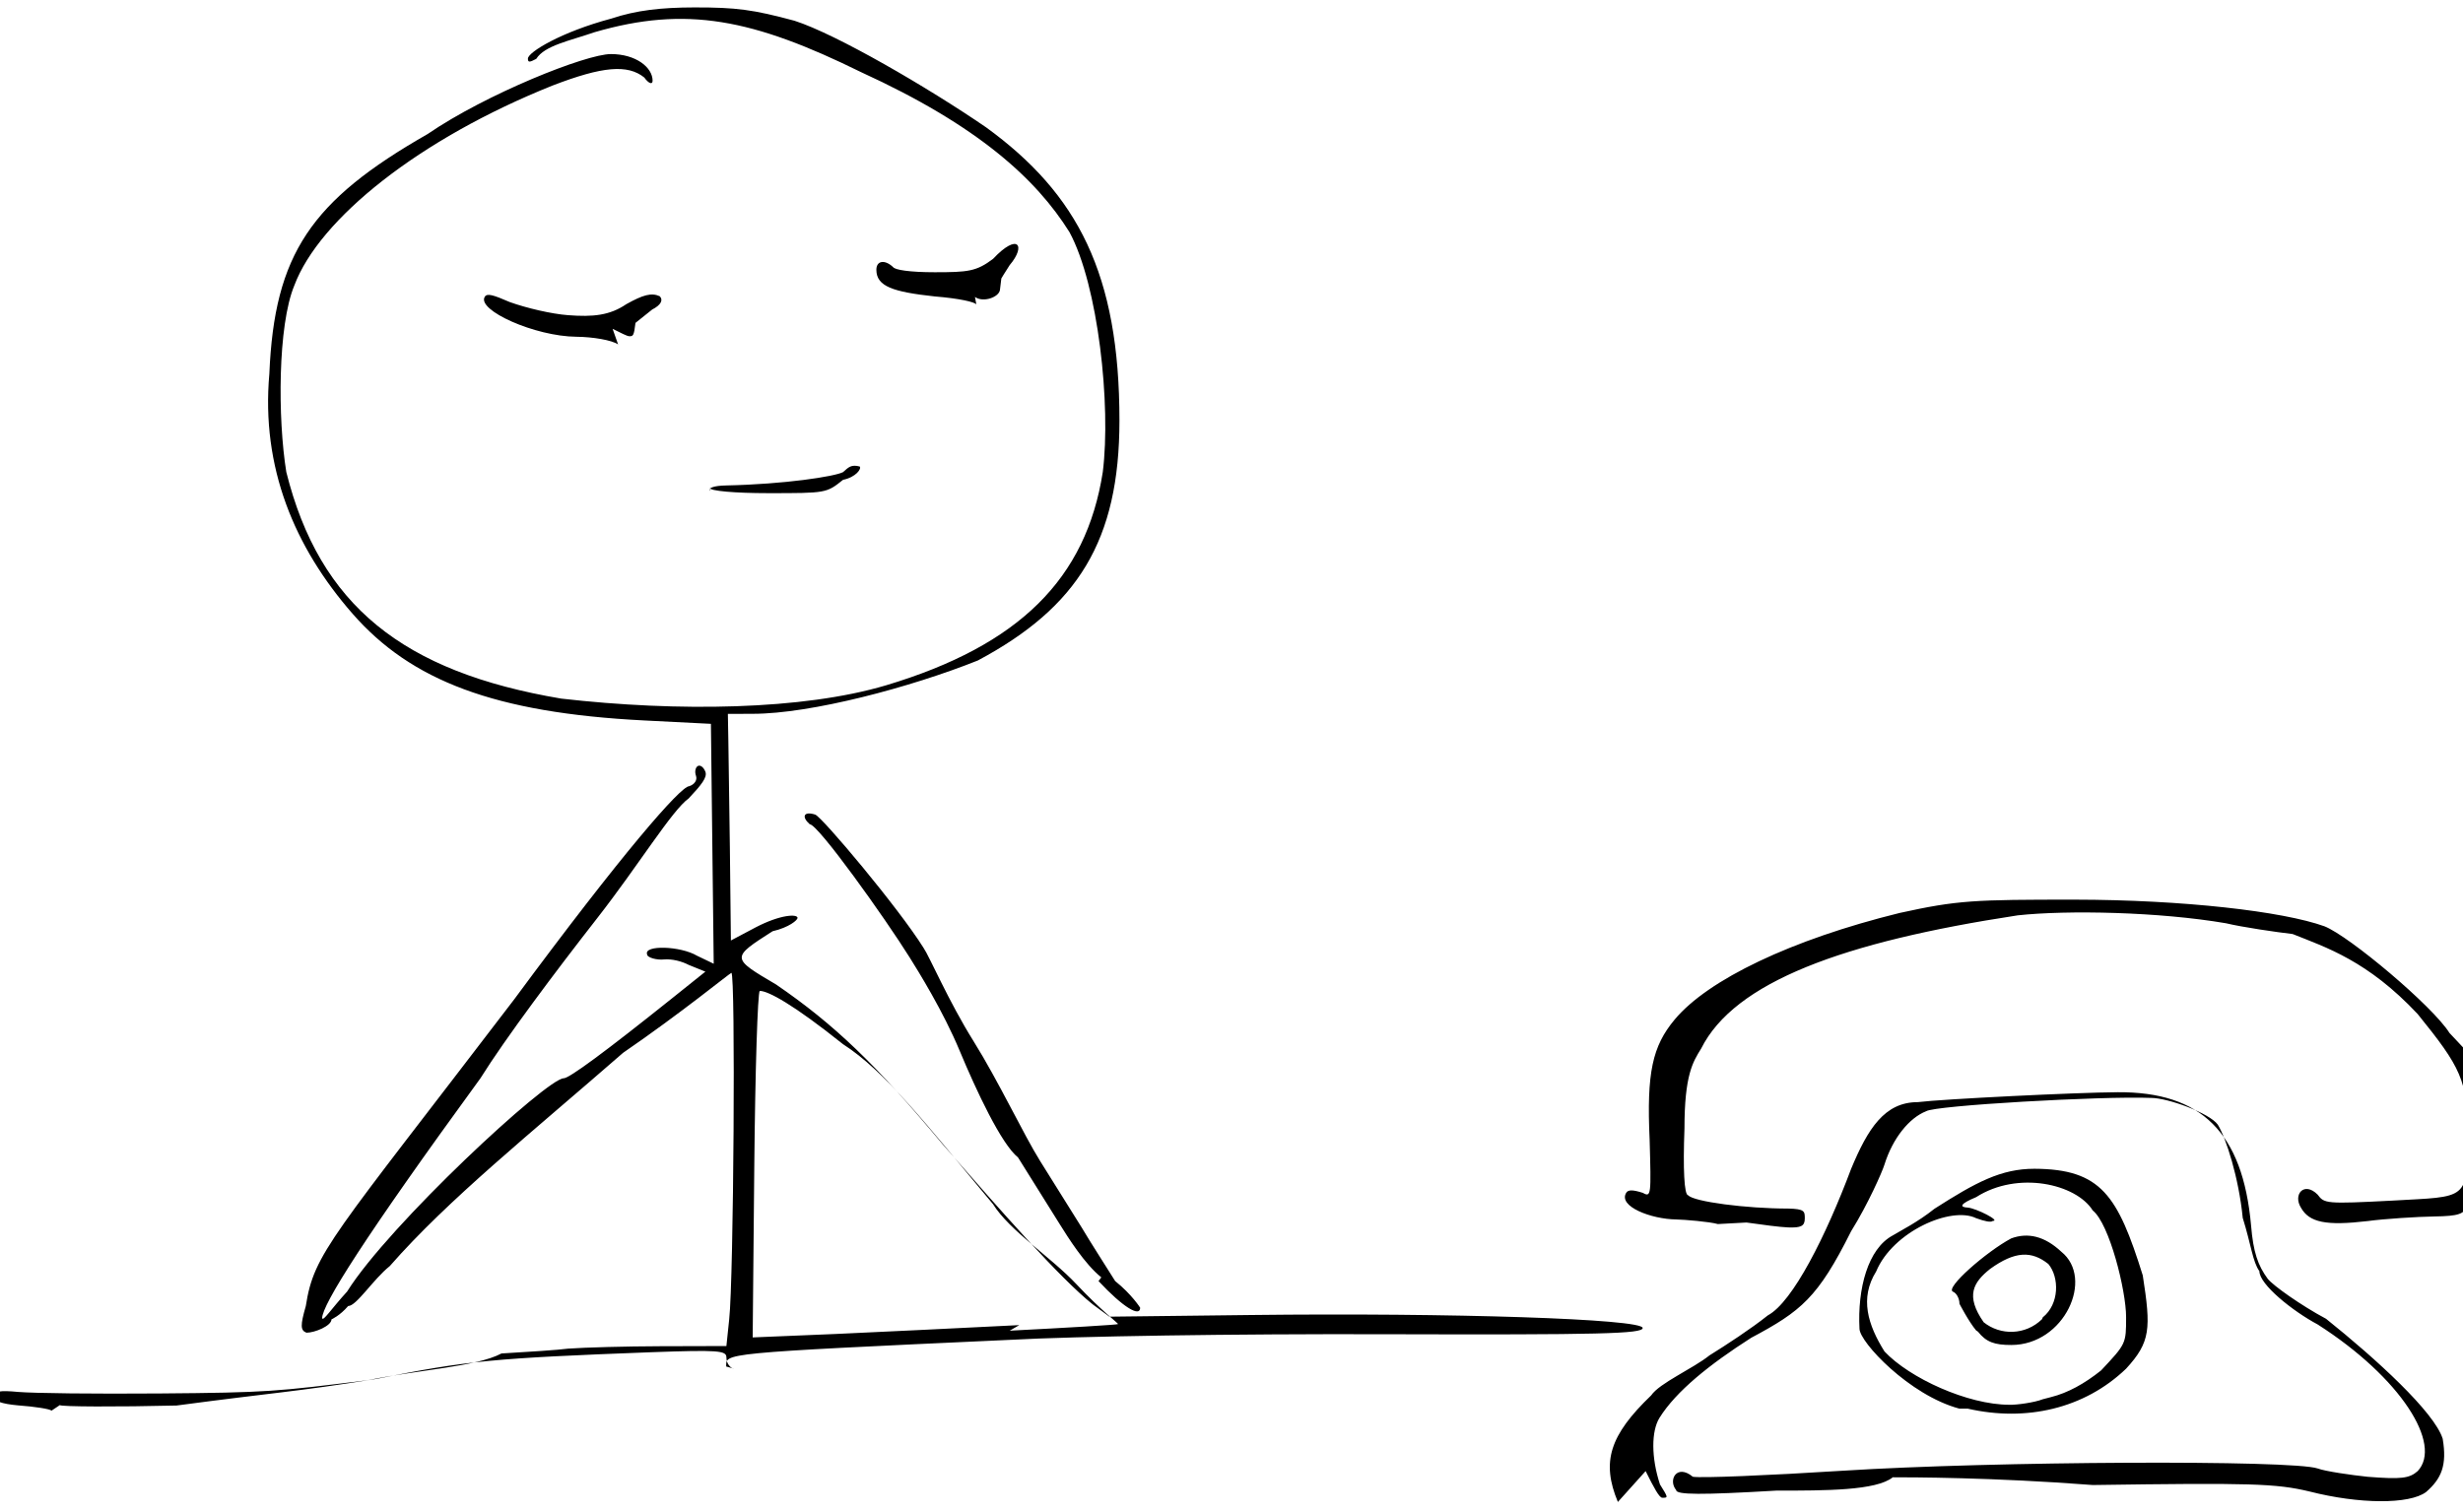 <?xml version="1.0" encoding="UTF-8" standalone="no"?>
<!-- Created with Inkscape (http://www.inkscape.org/) -->

<svg
   xmlns:dc="http://purl.org/dc/elements/1.1/"
   xmlns:cc="http://creativecommons.org/ns#"
   xmlns:rdf="http://www.w3.org/1999/02/22-rdf-syntax-ns#"
   xmlns:svg="http://www.w3.org/2000/svg"
   xmlns="http://www.w3.org/2000/svg"
   xmlns:sodipodi="http://sodipodi.sourceforge.net/DTD/sodipodi-0.dtd"
   xmlns:inkscape="http://www.inkscape.org/namespaces/inkscape"
   id="svg3392"
   version="1.1"
   inkscape:version="0.91 r13725"
   xml:space="preserve"
   width="591.249"
   height="363.092"
   viewBox="0 0 591.249 363.092"
   sodipodi:docname="stick_contact.svg"><defs
     id="defs3396" /><sodipodi:namedview
     pagecolor="#ffffff"
     bordercolor="#666666"
     borderopacity="1"
     objecttolerance="10"
     gridtolerance="10"
     guidetolerance="10"
     inkscape:pageopacity="0"
     inkscape:pageshadow="2"
     inkscape:window-width="1680"
     inkscape:window-height="948"
     id="namedview3394"
     showgrid="false"
     fit-margin-top="0"
     fit-margin-left="0"
     fit-margin-right="0"
     fit-margin-bottom="0"
     inkscape:zoom="0.82154929"
     inkscape:cx="349.06117"
     inkscape:cy="178.00023"
     inkscape:window-x="0"
     inkscape:window-y="30"
     inkscape:window-maximized="1"
     inkscape:current-layer="g3402" /><g
     id="g3400"
     inkscape:groupmode="layer"
     inkscape:label="Teuns website diensten drawings_4"
     transform="matrix(1.25,0,0,-1.25,-518.126,2738.093)"><g
       id="g3402"
       transform="matrix(1600,0,0,2560,10,20)"><path
         id="path3426"
         style="fill:#000000"
         d="m 0.37,0.825 c -1.7583e-4,1.7782e-4 -0.002,4.4824e-4 -0.005,6.0093e-4 -0.005,3.3883e-4 -0.007,7.4966e-4 -0.007,0.002 0,6.7124e-4 9.7496e-4,7.9915e-4 0.002,2.0499e-4 2.1245e-4,-2.1485e-4 0.002,-3.9063e-4 0.005,-3.9063e-4 0.004,0 0.005,6.058e-5 0.007,0.001 0.003,0.002 0.004,0.001 0.002,-4.6593e-4 -6.1012e-4,-5.8197e-4 -0.001,-0.001 -0.001,-0.001 -3.931e-5,-2.2976e-4 -1.1431e-4,-6.1697e-4 -1.6668e-4,-8.6047e-4 -1.1734e-4,-5.4573e-4 -0.002,-9.7262e-4 -0.003,-5.2782e-4 z m -0.043,-0.003 c -7.3022e-4,3.1966e-4 -0.003,5.6293e-4 -0.005,5.7513e-4 -0.005,2.781e-5 -0.012,0.002 -0.011,0.003 2.7535e-4,2.7845e-4 0.001,1.4637e-4 0.003,-3.9788e-4 0.002,-4.4808e-4 0.005,-8.9073e-4 0.007,-9.8366e-4 0.003,-1.4384e-4 0.005,-2.027e-5 0.007,8.3093e-4 0.002,6.945e-4 0.003,8.7488e-4 0.004,5.9056e-4 4.4182e-4,-2.8178e-4 1.5763e-4,-6.565e-4 -9.1201e-4,-0.001 -8.5461e-4,-4.3625e-4 -0.002,-9.9506e-4 -0.002,-0.001 -1.8972e-4,-0.001 -2.9667e-4,-0.001 -7.4604e-4,-0.001 -2.6727e-4,0 -0.001,2.4929e-4 -0.002,5.5398e-4 z m 0.011,-0.011 c -2.2609e-4,2.2865e-4 4.7134e-4,4.0214e-4 0.002,4.1839e-4 0.007,9.279e-5 0.013,6.7144e-4 0.014,0.001 6.9271e-4,3.9181e-4 0.001,5.8175e-4 0.002,4.2208e-4 2.5547e-4,-1.5967e-4 -4.5382e-4,-8.0312e-4 -0.002,-0.001 -0.002,-0.001 -0.002,-0.001 -0.009,-0.001 -0.004,0 -0.007,1.6878e-4 -0.007,3.9062e-4 z m 0.121,-0.055 c -0.001,1.7775e-4 -0.004,3.3332e-4 -0.005,3.457e-4 -0.003,2.394e-5 -0.007,9.7794e-4 -0.006,0.002 2.3646e-4,2.3913e-4 7.8259e-4,2.3733e-4 0.002,-4.96e-6 0.001,-3.5939e-4 0.001,-1.4838e-4 8.1212e-4,0.004 -3.7036e-4,0.005 3.2701e-4,0.007 0.003,0.009 0.004,0.003 0.014,0.006 0.027,0.008 0.007,9.6428e-4 0.009,0.001 0.021,0.001 0.013,-9.77e-6 0.025,-8.7205e-4 0.03,-0.002 0.003,-7.3973e-4 0.013,-0.006 0.015,-0.008 l 0.003,-0.002 -7.889e-5,-0.005 c -4.337e-5,-0.003 -3.7672e-4,-0.005 -7.4075e-4,-0.006 -5.2271e-4,-5.8072e-4 -0.001,-7.4272e-4 -0.004,-7.706e-4 -0.002,-1.941e-5 -0.006,-1.7512e-4 -0.008,-3.4604e-4 -0.005,-3.6654e-4 -0.007,-1.0459e-4 -0.008,0.001 -0.001,0.001 3.804e-4,0.002 0.002,9.8288e-4 7.9436e-4,-6.7242e-4 0.001,-7.0673e-4 0.009,-4.4664e-4 0.009,3.2834e-4 0.009,-5.576e-5 0.009,0.005 1.062e-5,0.004 -8.2006e-4,0.005 -0.006,0.009 -0.006,0.004 -0.011,0.005 -0.015,0.006 -0.002,1.4653e-4 -0.006,5.1001e-4 -0.008,8.0772e-4 -0.008,8.5806e-4 -0.019,0.001 -0.025,5.9438e-4 -0.021,-0.002 -0.034,-0.005 -0.038,-0.01 -0.001,-0.001 -0.002,-0.002 -0.002,-0.006 -1.8109e-4,-0.003 -3.55e-5,-0.005 4.4247e-4,-0.005 6.4422e-4,-4.8515e-4 0.007,-0.001 0.012,-0.001 0.002,-2.547e-5 0.002,-2.0977e-4 0.002,-7.4671e-4 0,-5.7137e-4 -4.6531e-4,-7.0399e-4 -0.002,-6.6798e-4 -0.001,2.472e-5 -0.003,1.9036e-4 -0.005,3.6811e-4 z m -0.074,-0.004 c -0.002,0.001 -0.004,0.003 -0.005,0.004 -0.001,0.001 -0.004,0.004 -0.005,0.005 -0.002,0.001 -0.005,0.005 -0.007,0.008 -0.002,0.003 -0.005,0.006 -0.006,0.007 -0.003,0.003 -0.011,0.01 -0.012,0.01 -0.001,5.5187e-4 -7.4189e-4,0.001 6.6296e-4,7.2223e-4 8.6395e-4,-2.072e-4 0.01,-0.007 0.013,-0.01 7.112e-4,-6.4453e-4 0.003,-0.004 0.006,-0.007 0.003,-0.003 0.006,-0.007 0.008,-0.009 0.002,-0.002 0.004,-0.004 0.005,-0.005 9.4224e-4,-0.001 0.003,-0.003 0.004,-0.004 0.002,-0.001 0.003,-0.002 0.003,-0.002 0,-7.2429e-4 -0.002,-5.97e-6 -0.005,0.002 z m -0.011,-0.004 c 0.007,2.2264e-4 0.013,4.4532e-4 0.013,4.9486e-4 7.925e-5,4.953e-5 -0.002,0.001 -0.005,0.003 -0.003,0.002 -0.008,0.004 -0.01,0.006 -0.008,0.006 -0.013,0.01 -0.018,0.012 -0.006,0.003 -0.009,0.004 -0.01,0.004 -2.5082e-4,-1.5648e-4 -5.4378e-4,-0.006 -6.5101e-4,-0.013 l -1.9497e-4,-0.013 0.01,2.5927e-4 c 0.005,1.426e-4 0.015,4.4143e-4 0.022,6.6408e-4 z m -0.115,-0.006 c -1.934e-4,1.2559e-4 -0.002,3.03e-4 -0.004,3.9425e-4 -0.002,1.1002e-4 -0.003,3.3862e-4 -0.003,6.7863e-4 0,3.7917e-4 8.1408e-4,4.6526e-4 0.003,3.3048e-4 0.002,-1.0024e-4 0.009,-1.5153e-4 0.017,-1.1398e-4 0.013,6.458e-5 0.014,1.4474e-4 0.025,0.001 0.006,7.7547e-4 0.013,0.001 0.016,0.002 0.003,1.0798e-4 0.007,2.7142e-4 0.008,3.6319e-4 0.002,9.176e-5 0.007,1.7318e-4 0.011,1.8093e-4 l 0.008,1.406e-5 3.3467e-4,0.002 c 5.3771e-4,0.003 7.7535e-4,0.026 2.6354e-4,0.026 -2.5611e-4,-5.656e-5 -0.006,-0.003 -0.013,-0.006 -0.011,-0.006 -0.021,-0.011 -0.028,-0.016 -0.002,-0.001 -0.004,-0.003 -0.005,-0.003 -0.001,-7.3192e-4 -0.002,-0.001 -0.002,-0.001 0,-4.8661e-4 -0.002,-0.001 -0.003,-0.001 -7.3594e-4,1.7651e-4 -7.487e-4,5.461e-4 -8.089e-5,0.002 0.001,0.004 0.003,0.005 0.025,0.023 0.013,0.011 0.02,0.016 0.021,0.016 6.6613e-4,1.3213e-4 0.001,4.638e-4 8.3952e-4,7.7021e-4 -1.8173e-4,2.9597e-4 -9.091e-5,6.3065e-4 2.0181e-4,7.4371e-4 2.9271e-4,1.1307e-4 7.0608e-4,-7.761e-5 9.1859e-4,-4.2373e-4 2.6022e-4,-4.2382e-4 -5.0491e-4,-0.001 -0.002,-0.002 -0.002,-8.88e-4 -0.006,-0.005 -0.011,-0.009 -0.005,-0.004 -0.011,-0.009 -0.014,-0.012 -0.014,-0.012 -0.019,-0.017 -0.019,-0.018 1.3605e-4,-2.551e-4 0.001,6.2583e-4 0.003,0.002 0.005,0.005 0.024,0.016 0.026,0.016 6.6325e-4,0 0.005,0.002 0.013,0.006 l 0.004,0.002 -0.002,5.0549e-4 c -8.4899e-4,2.7802e-4 -0.002,4.6167e-4 -0.003,4.0812e-4 -7.5699e-4,-5.355e-5 -0.002,1.2236e-4 -0.002,3.9091e-4 -4.0113e-4,7.0652e-4 0.004,6.2948e-4 0.006,-1.115e-4 l 0.002,-5.9977e-4 -1.6804e-4,0.009 -1.6804e-4,0.009 -0.008,2.5324e-4 c -0.018,5.7161e-4 -0.028,0.003 -0.035,0.008 -0.007,0.005 -0.011,0.011 -0.01,0.018 5.9955e-4,0.009 0.005,0.013 0.019,0.018 0.007,0.003 0.019,0.006 0.022,0.006 0.003,-2.35e-6 0.005,-0.001 0.005,-0.002 0,-3.0947e-4 -4.682e-4,-2.2139e-4 -0.001,2.4233e-4 -0.002,0.001 -0.005,8.4165e-4 -0.011,-6.0193e-4 -0.016,-0.004 -0.028,-0.01 -0.031,-0.015 -0.002,-0.003 -0.002,-0.01 -9.6493e-4,-0.014 0.004,-0.01 0.014,-0.015 0.033,-0.017 0.014,-0.001 0.029,-8.607e-4 0.039,0.001 0.016,0.003 0.024,0.008 0.026,0.016 0.001,0.005 -5.3632e-4,0.014 -0.004,0.018 -0.004,0.004 -0.011,0.008 -0.025,0.012 -0.013,0.004 -0.021,0.005 -0.032,0.003 -0.003,-6.48e-4 -0.006,-0.001 -0.007,-0.002 -8.2562e-4,-2.7616e-4 -0.001,-2.6997e-4 -0.001,2.02e-5 0,4.7709e-4 0.004,0.002 0.01,0.003 0.003,6.2695e-4 0.006,8.3642e-4 0.01,8.3921e-4 0.005,3.12e-6 0.007,-1.5749e-4 0.012,-0.001 0.005,-0.001 0.016,-0.005 0.023,-0.008 0.011,-0.005 0.016,-0.011 0.016,-0.022 -7.37e-6,-0.009 -0.005,-0.014 -0.017,-0.018 -0.008,-0.002 -0.02,-0.004 -0.027,-0.004 l -0.003,-7.73e-6 5.787e-5,-0.002 c 3.182e-5,-9.1308e-4 1.136e-4,-0.005 1.817e-4,-0.008 l 1.2382e-4,-0.007 0.003,9.9303e-4 c 0.003,9.7217e-4 0.005,0.001 0.005,6.9939e-4 0,-1.615e-4 -0.001,-7.0803e-4 -0.003,-0.001 -0.005,-0.002 -0.005,-0.002 4.3679e-4,-0.004 0.007,-0.003 0.012,-0.006 0.02,-0.012 0.007,-0.005 0.014,-0.01 0.018,-0.012 l 0.002,-9.1806e-4 0.017,1.2497e-4 c 0.024,1.7769e-4 0.047,-2.9233e-4 0.047,-9.747e-4 0,-4.347e-4 -0.005,-5.1595e-4 -0.031,-4.6796e-4 -0.018,3.324e-5 -0.037,-1.4758e-4 -0.045,-4.2309e-4 -0.035,-0.001 -0.034,-0.001 -0.034,-0.002 C 0.342,0.745 0.34,0.745 0.34,0.746 c 0,5.103e-4 -0.001,5.6311e-4 -0.009,3.8457e-4 -0.019,-4.4973e-4 -0.022,-6.2301e-4 -0.033,-0.002 -0.01,-0.001 -0.012,-0.001 -0.024,-0.002 -0.007,-1.0721e-4 -0.014,-9.217e-5 -0.014,3.344e-5 z m 0.239,0.007 c 0.002,0.001 0.002,0.003 6.7296e-4,0.004 -0.002,0.001 -0.004,9.8546e-4 -0.007,-3.6861e-4 -0.002,-0.001 -0.003,-0.002 -7.6429e-4,-0.004 0.002,-0.001 0.005,-9.867e-4 0.007,2.3004e-4 z m -0.008,-9.8132e-4 c -8.8994e-4,6.6101e-4 -0.002,0.002 -0.002,0.002 0,3.953e-4 -3.5156e-4,8.0389e-4 -7.8125e-4,9.0798e-4 -0.001,2.609e-4 0.004,0.003 0.007,0.004 0.002,4.5613e-4 0.004,1.6967e-4 0.006,-0.001 0.004,-0.002 3.828e-4,-0.007 -0.006,-0.007 -0.002,-1.18e-6 -0.003,2.1221e-4 -0.004,0.001 z m 0.009,-0.005 c 0.002,3.1411e-4 0.004,0.001 0.006,0.002 0.003,0.002 0.003,0.002 0.003,0.004 0,0.002 -0.002,0.007 -0.004,0.008 -0.002,0.002 -0.009,0.003 -0.014,0.001 -0.002,-5.198e-4 -0.002,-7.5246e-4 -0.001,-7.8342e-4 0.001,-5.117e-5 0.004,-0.001 0.003,-0.001 -2.0328e-4,-1.2705e-4 -9.5737e-4,-3.438e-5 -0.002,2.0589e-4 -0.003,9.176e-4 -0.01,-0.001 -0.012,-0.004 -0.002,-0.002 -0.001,-0.004 0.001,-0.006 0.003,-0.002 0.01,-0.004 0.015,-0.004 7.9309e-4,-2.199e-5 0.003,1.6425e-4 0.004,4.1386e-4 z m -0.011,-8.7033e-4 c -0.006,0.001 -0.012,0.005 -0.012,0.006 -2.4884e-4,0.003 0.001,0.006 0.004,0.007 9.4352e-4,3.6029e-4 0.003,0.001 0.005,0.002 0.005,0.002 0.008,0.003 0.012,0.003 0.008,-2.367e-5 0.01,-0.002 0.013,-0.008 0.001,-0.004 9.3715e-4,-0.005 -0.002,-0.007 -0.005,-0.003 -0.012,-0.004 -0.019,-0.003 z m -0.041,-0.007 c -0.002,0.003 -0.001,0.005 0.004,0.008 0.001,9.213e-4 0.005,0.002 0.007,0.003 0.002,7.7632e-4 0.005,0.002 0.007,0.003 0.003,0.001 0.007,0.006 0.01,0.011 0.002,0.003 0.004,0.005 0.008,0.005 0.003,2.3157e-4 0.019,7.2466e-4 0.024,7.436e-4 0.01,3.84e-5 0.015,-0.003 0.016,-0.01 2.6166e-4,-0.002 8.2234e-4,-0.003 0.002,-0.004 6.328e-4,-5.028e-4 0.004,-0.002 0.007,-0.003 0.006,-0.003 0.013,-0.007 0.014,-0.009 5.4103e-4,-0.002 -1.5673e-4,-0.003 -0.002,-0.004 -0.002,-9.3201e-4 -0.008,-9.1252e-4 -0.014,4.487e-5 -0.004,5.9627e-4 -0.007,6.5367e-4 -0.026,4.8257e-4 C 0.492,0.737 0.482,0.737 0.48,0.737 0.478,0.736 0.472,0.736 0.466,0.736 c -0.009,-3.2965e-4 -0.012,-3.2051e-4 -0.012,3.975e-5 -0.001,7.3869e-4 5.231e-5,0.002 0.002,0.001 0.001,-1.0768e-4 0.009,9.603e-5 0.018,4.5269e-4 0.018,7.1528e-4 0.054,8.2334e-4 0.057,1.6856e-4 8.9537e-4,-2.1276e-4 0.004,-4.9341e-4 0.006,-6.2366e-4 0.004,-1.9682e-4 0.005,-1.2459e-4 0.006,4.277e-4 0.003,0.002 -0.002,0.007 -0.012,0.011 -0.003,0.001 -0.007,0.003 -0.007,0.004 -8.0526e-4,6.9582e-4 -0.001,0.002 -0.002,0.004 -4.6778e-4,0.003 -0.002,0.006 -0.003,0.007 -0.001,8.6477e-4 -0.006,0.002 -0.008,0.002 -0.006,1.4562e-4 -0.026,-5.6516e-4 -0.027,-0.001 -0.002,-4.8943e-4 -0.004,-0.002 -0.005,-0.004 -2.6006e-4,-5.3711e-4 -0.002,-0.003 -0.004,-0.005 -0.004,-0.005 -0.006,-0.006 -0.012,-0.008 -0.005,-0.002 -0.009,-0.004 -0.011,-0.006 -0.001,-0.001 -0.001,-0.003 5.4e-5,-0.005 0.001,-0.001 0.001,-0.001 2.7809e-4,-0.001 -3.6055e-4,0 -0.001,7.4707e-4 -0.002,0.002 z"
         inkscape:connector-curvature="0" /></g></g></svg>
